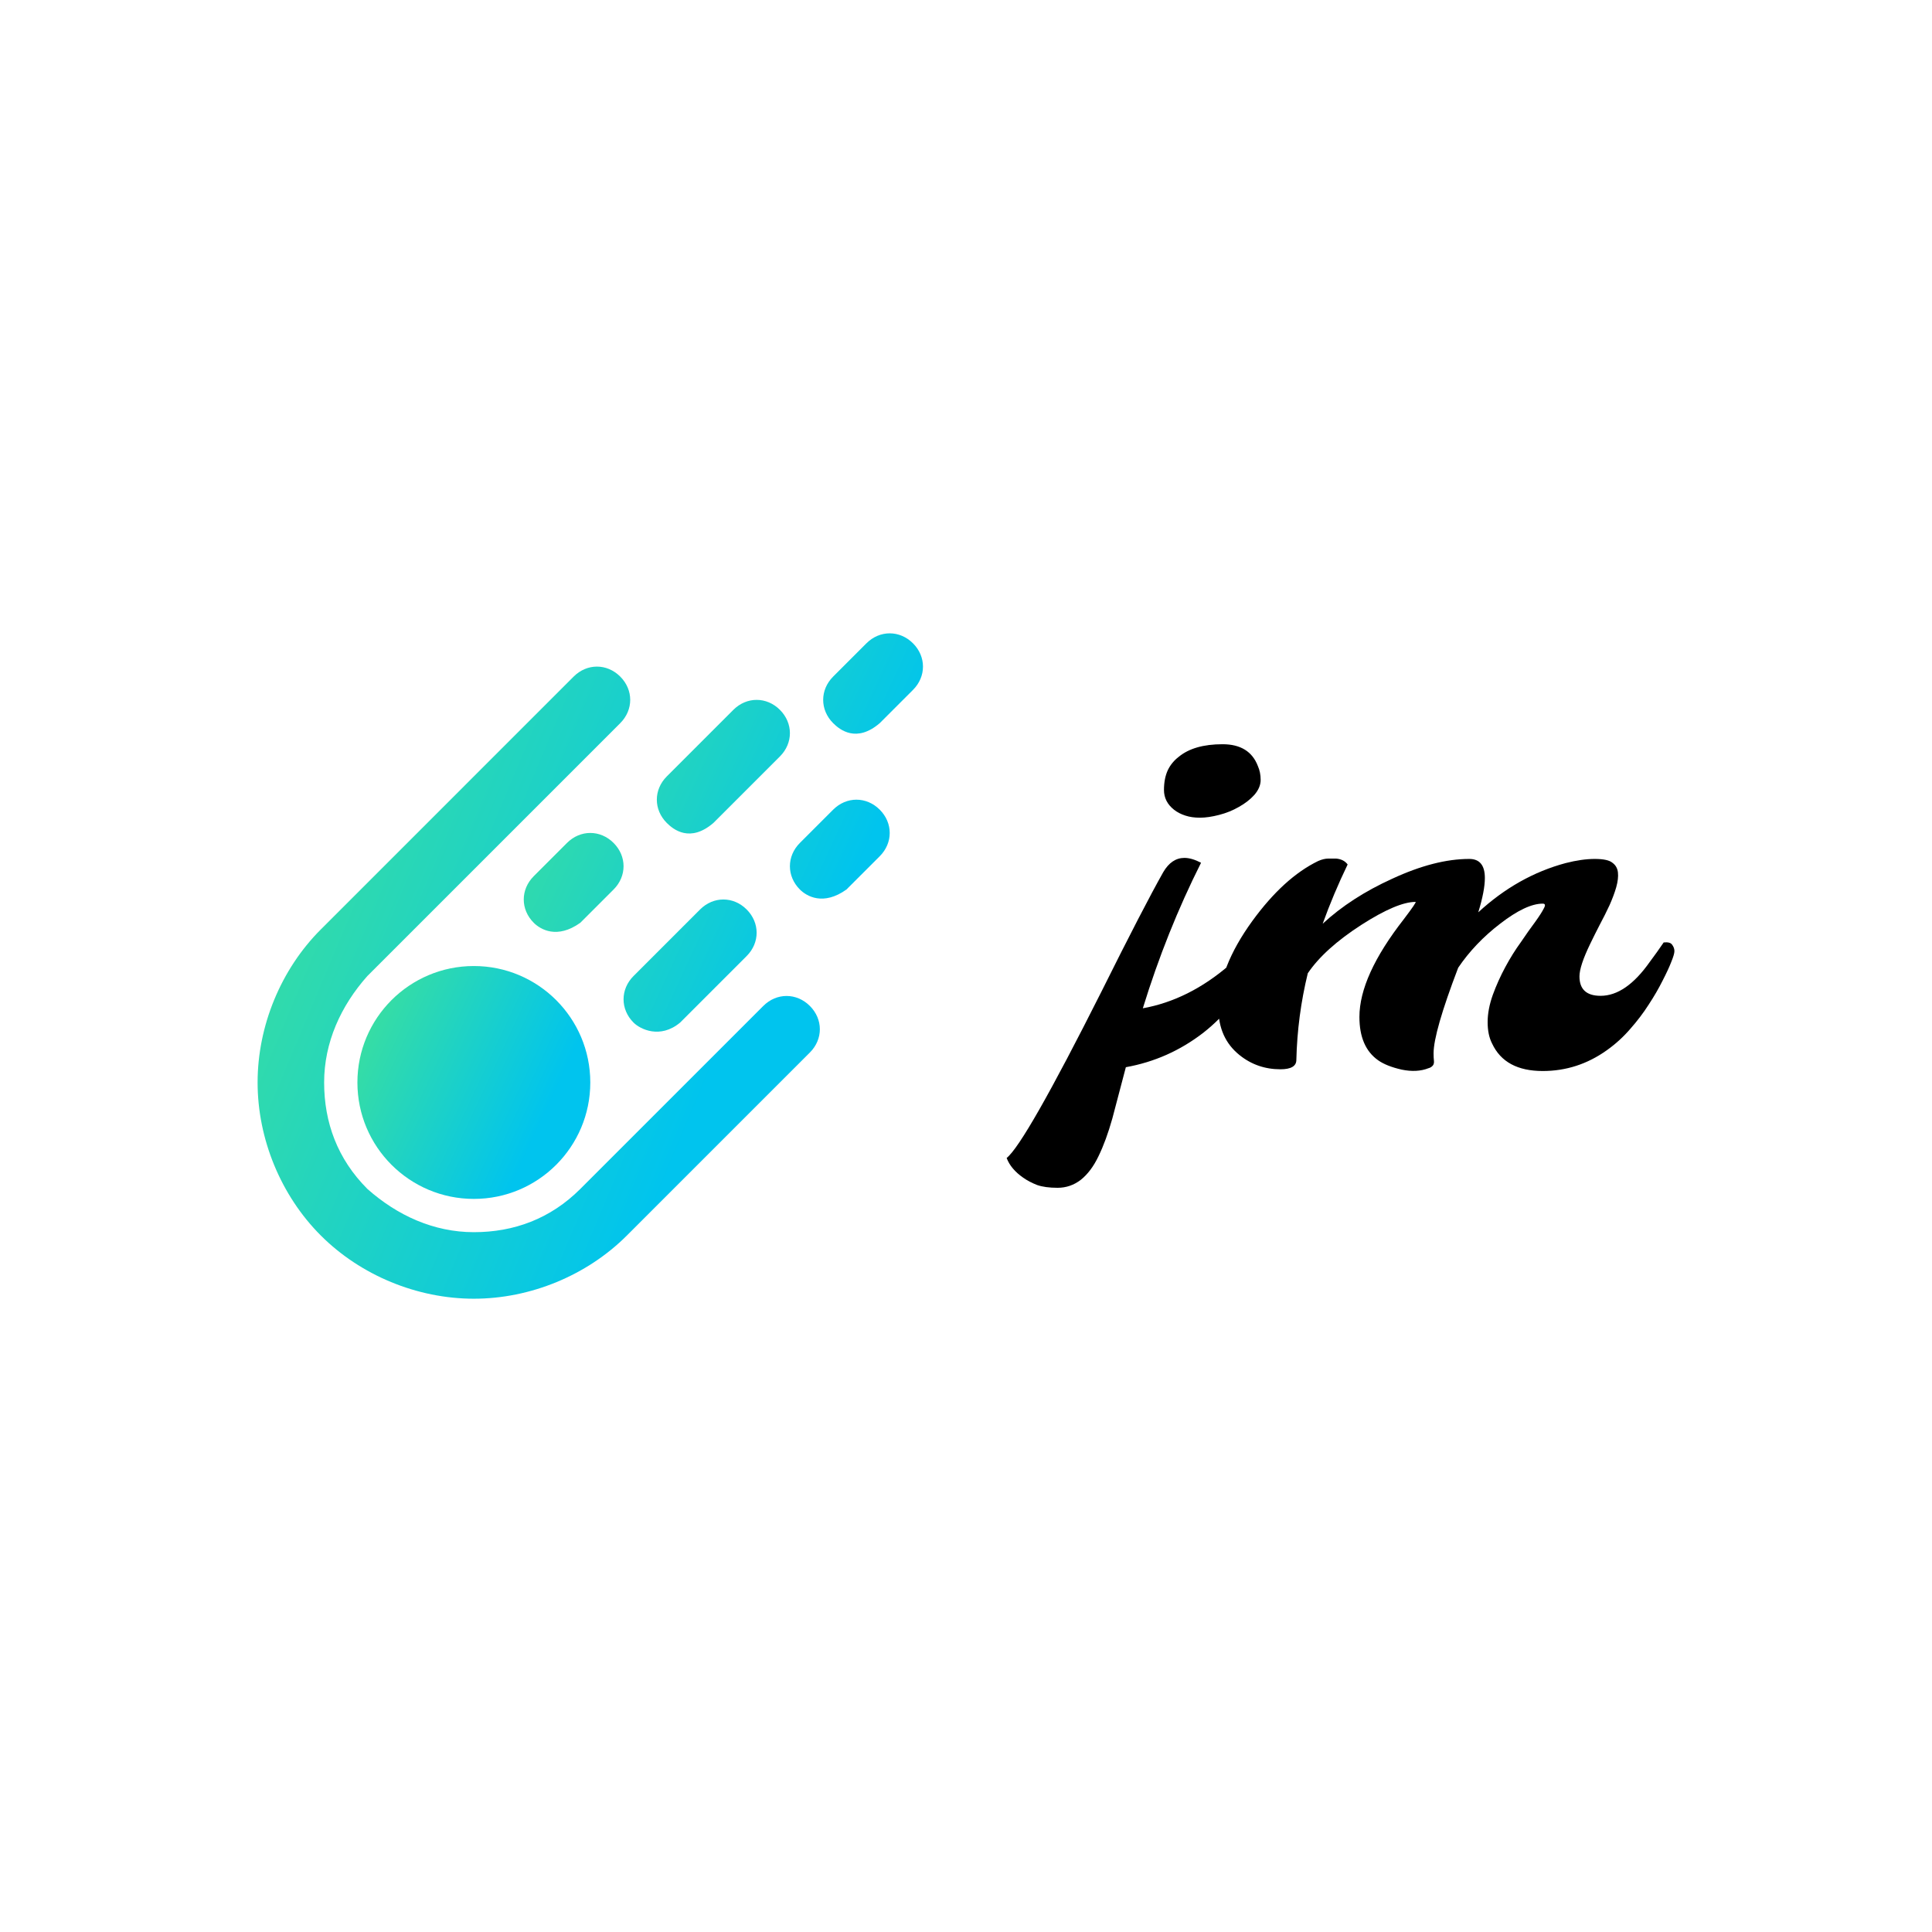<svg data-v-fde0c5aa="" xmlns="http://www.w3.org/2000/svg" viewBox="0 0 300 300" class="iconLeft"><!----><defs data-v-fde0c5aa=""><!----></defs><rect data-v-fde0c5aa="" fill="transparent" x="0" y="0" width="300px" height="300px" class="logo-background-square"></rect><defs data-v-fde0c5aa=""><!----></defs><g data-v-fde0c5aa="" id="cbe0ff35-c145-44e8-a3db-b8ab95b5562e" fill="#000000" transform="matrix(5.381,0,0,5.381,168.257,97.914)"><path d="M4.48 5.09L4.48 5.09L4.48 5.09Q4.22 5.24 3.91 5.32L3.91 5.32L3.91 5.32Q3.60 5.40 3.36 5.40L3.36 5.40L3.36 5.40Q3.12 5.40 2.94 5.34L2.94 5.34L2.94 5.34Q2.75 5.28 2.61 5.17L2.61 5.17L2.61 5.17Q2.32 4.94 2.32 4.60L2.32 4.60L2.32 4.60Q2.32 4.27 2.43 4.03L2.43 4.03L2.43 4.03Q2.54 3.80 2.75 3.64L2.75 3.64L2.75 3.64Q3.19 3.28 4.01 3.28L4.01 3.28L4.01 3.28Q4.79 3.28 5.03 3.91L5.03 3.91L5.03 3.91Q5.11 4.09 5.11 4.31L5.11 4.31L5.11 4.31Q5.11 4.53 4.93 4.74L4.93 4.74L4.93 4.74Q4.75 4.94 4.48 5.09ZM1.22 12.60L1.22 12.60L1.22 12.60Q1.00 13.43 0.83 14.08L0.83 14.08L0.83 14.08Q0.65 14.72 0.43 15.17L0.43 15.17L0.43 15.17Q0.22 15.61-0.08 15.85L-0.08 15.85L-0.08 15.85Q-0.38 16.08-0.75 16.08L-0.75 16.08L-0.75 16.08Q-1.11 16.08-1.34 16.00L-1.34 16.00L-1.34 16.00Q-1.57 15.91-1.74 15.79L-1.74 15.79L-1.74 15.79Q-2.10 15.54-2.22 15.22L-2.22 15.22L-2.22 15.22Q-1.69 14.80 0.51 10.43L0.51 10.43L0.51 10.43Q1.74 7.96 2.30 6.97L2.30 6.97L2.30 6.97Q2.54 6.56 2.91 6.56L2.91 6.56L2.91 6.56Q3.12 6.56 3.39 6.70L3.39 6.70L3.39 6.70Q2.39 8.69 1.71 10.90L1.71 10.90L1.71 10.90Q3.04 10.66 4.21 9.65L4.21 9.65L4.21 9.65Q4.57 9.34 4.80 9.00L4.80 9.00L4.80 9.00Q5.11 8.98 5.11 9.25L5.11 9.25L5.11 9.25Q5.11 9.36 4.94 9.76L4.94 9.76L4.94 9.76Q4.77 10.17 4.36 10.69L4.36 10.69L4.36 10.69Q3.95 11.22 3.45 11.61L3.45 11.61L3.45 11.61Q2.45 12.38 1.22 12.60ZM6.14 12.39L6.14 12.39L6.14 12.39Q6.14 12.66 5.68 12.66L5.68 12.66L5.68 12.66Q5.01 12.66 4.50 12.25L4.50 12.25L4.50 12.25Q3.89 11.76 3.89 10.89L3.89 10.89L3.89 10.89Q3.89 9.73 4.87 8.38L4.87 8.38L4.87 8.38Q5.78 7.13 6.77 6.65L6.77 6.65L6.77 6.65Q6.93 6.58 7.06 6.58L7.06 6.58L7.06 6.58Q7.20 6.58 7.29 6.58L7.29 6.58L7.29 6.58Q7.51 6.60 7.62 6.75L7.62 6.75L7.62 6.75Q7.21 7.60 6.90 8.46L6.90 8.46L6.90 8.46Q7.72 7.70 8.91 7.16L8.91 7.16L8.91 7.16Q10.14 6.59 11.13 6.59L11.13 6.59L11.13 6.59Q11.58 6.59 11.58 7.14L11.58 7.14L11.58 7.14Q11.58 7.51 11.39 8.13L11.39 8.13L11.39 8.13Q12.53 7.08 13.91 6.71L13.91 6.71L13.91 6.71Q14.38 6.59 14.75 6.59L14.75 6.59L14.75 6.59Q15.13 6.59 15.26 6.70L15.26 6.70L15.26 6.70Q15.40 6.80 15.42 6.98L15.42 6.98L15.42 6.98Q15.44 7.16 15.37 7.41L15.37 7.41L15.37 7.41Q15.30 7.65 15.18 7.92L15.18 7.92L15.18 7.92Q15.05 8.20 14.90 8.48L14.90 8.48L14.90 8.48Q14.75 8.77 14.62 9.04L14.62 9.04L14.62 9.04Q14.31 9.68 14.31 9.98L14.31 9.98L14.31 9.98Q14.31 10.54 14.92 10.54L14.92 10.54L14.92 10.54Q15.65 10.54 16.34 9.56L16.34 9.56L16.34 9.56Q16.55 9.28 16.74 9.00L16.74 9.00L16.74 9.00Q16.92 8.98 16.98 9.06L16.98 9.06L16.98 9.06Q17.05 9.15 17.05 9.25L17.05 9.25L17.05 9.25Q17.05 9.34 16.96 9.56L16.96 9.56L16.96 9.56Q16.88 9.77 16.71 10.10L16.71 10.10L16.71 10.10Q16.54 10.44 16.31 10.79L16.31 10.79L16.31 10.79Q16.08 11.15 15.78 11.49L15.78 11.49L15.78 11.49Q15.48 11.84 15.10 12.11L15.10 12.11L15.10 12.11Q14.26 12.71 13.25 12.71L13.25 12.71L13.25 12.71Q12.16 12.71 11.79 11.92L11.79 11.92L11.79 11.92Q11.66 11.67 11.66 11.30L11.66 11.30L11.66 11.30Q11.66 10.93 11.81 10.51L11.81 10.51L11.81 10.51Q11.96 10.10 12.17 9.71L12.17 9.71L12.17 9.71Q12.38 9.32 12.62 8.99L12.62 8.99L12.62 8.99Q12.85 8.65 13.03 8.41L13.03 8.41L13.03 8.41Q13.21 8.16 13.28 8.02L13.28 8.02L13.28 8.02Q13.36 7.88 13.25 7.88L13.25 7.88L13.25 7.88Q12.77 7.88 12.02 8.46L12.02 8.46L12.02 8.46Q11.29 9.02 10.81 9.73L10.81 9.73L10.81 9.73Q10.10 11.59 10.10 12.20L10.10 12.20L10.10 12.20Q10.10 12.33 10.11 12.41L10.11 12.41L10.11 12.41Q10.12 12.50 10.08 12.55L10.08 12.55L10.08 12.55Q10.03 12.61 9.95 12.63L9.95 12.63L9.95 12.63Q9.62 12.76 9.18 12.67L9.18 12.67L9.18 12.67Q8.74 12.57 8.50 12.40L8.50 12.40L8.50 12.40Q7.96 12.02 7.96 11.15L7.96 11.15L7.96 11.15Q7.96 9.97 9.24 8.33L9.24 8.33L9.24 8.33Q9.62 7.83 9.58 7.83L9.58 7.83L9.58 7.83Q9.05 7.83 8.02 8.49L8.02 8.49L8.02 8.49Q6.95 9.18 6.47 9.89L6.47 9.89L6.47 9.89Q6.17 11.12 6.14 12.39Z"></path></g><defs data-v-fde0c5aa=""><linearGradient data-v-fde0c5aa="" gradientTransform="rotate(25)" id="b15ee3b0-764a-4745-b004-1d66540f4583" x1="0%" y1="0%" x2="100%" y2="0%"><stop data-v-fde0c5aa="" offset="0%" stop-color="#41E296" stop-opacity="1"></stop><stop data-v-fde0c5aa="" offset="100%" stop-color="#00C4EE" stop-opacity="1"></stop></linearGradient></defs><g data-v-fde0c5aa="" id="5b672728-0ec0-4d07-8008-28e72fa41243" stroke="none" fill="url(#b15ee3b0-764a-4745-b004-1d66540f4583)" transform="matrix(5.166,0,0,5.166,40,98.344)"><path d="M15.2 11.2l-5.5 5.5c-.9.9-2 1.3-3.2 1.3-1.2 0-2.3-.5-3.2-1.3-.9-.9-1.3-2-1.3-3.2 0-1.2.5-2.3 1.3-3.2l7.6-7.6c.4-.4.4-1 0-1.4-.4-.4-1-.4-1.4 0L1.9 8.9C.7 10.1 0 11.8 0 13.5s.7 3.4 1.9 4.6C3.1 19.3 4.8 20 6.5 20s3.4-.7 4.6-1.9l5.5-5.5c.4-.4.4-1 0-1.4-.4-.4-1-.4-1.4 0z"></path><circle cx="6.5" cy="13.5" r="3.5"></circle><path d="M10.7 6.3c-.4-.4-1-.4-1.4 0l-1 1c-.4.4-.4 1 0 1.4.2.2.7.5 1.4 0l1-1c.4-.4.4-1 0-1.4zM17.3 5.3l-1 1c-.4.4-.4 1 0 1.4.2.2.7.5 1.4 0l1-1c.4-.4.4-1 0-1.4-.4-.4-1-.4-1.4 0zM11.3 11.7c.2.2.8.5 1.4 0l2-2c.4-.4.4-1 0-1.4-.4-.4-1-.4-1.4 0l-2 2c-.4.4-.4 1 0 1.4zM19.7.3c-.4-.4-1-.4-1.4 0l-1 1c-.4.4-.4 1 0 1.4.2.2.7.6 1.4 0l1-1c.4-.4.4-1 0-1.4zM13.7 5.7l2-2c.4-.4.4-1 0-1.4-.4-.4-1-.4-1.4 0l-2 2c-.4.4-.4 1 0 1.4.2.2.7.6 1.4 0z"></path></g><!----></svg>